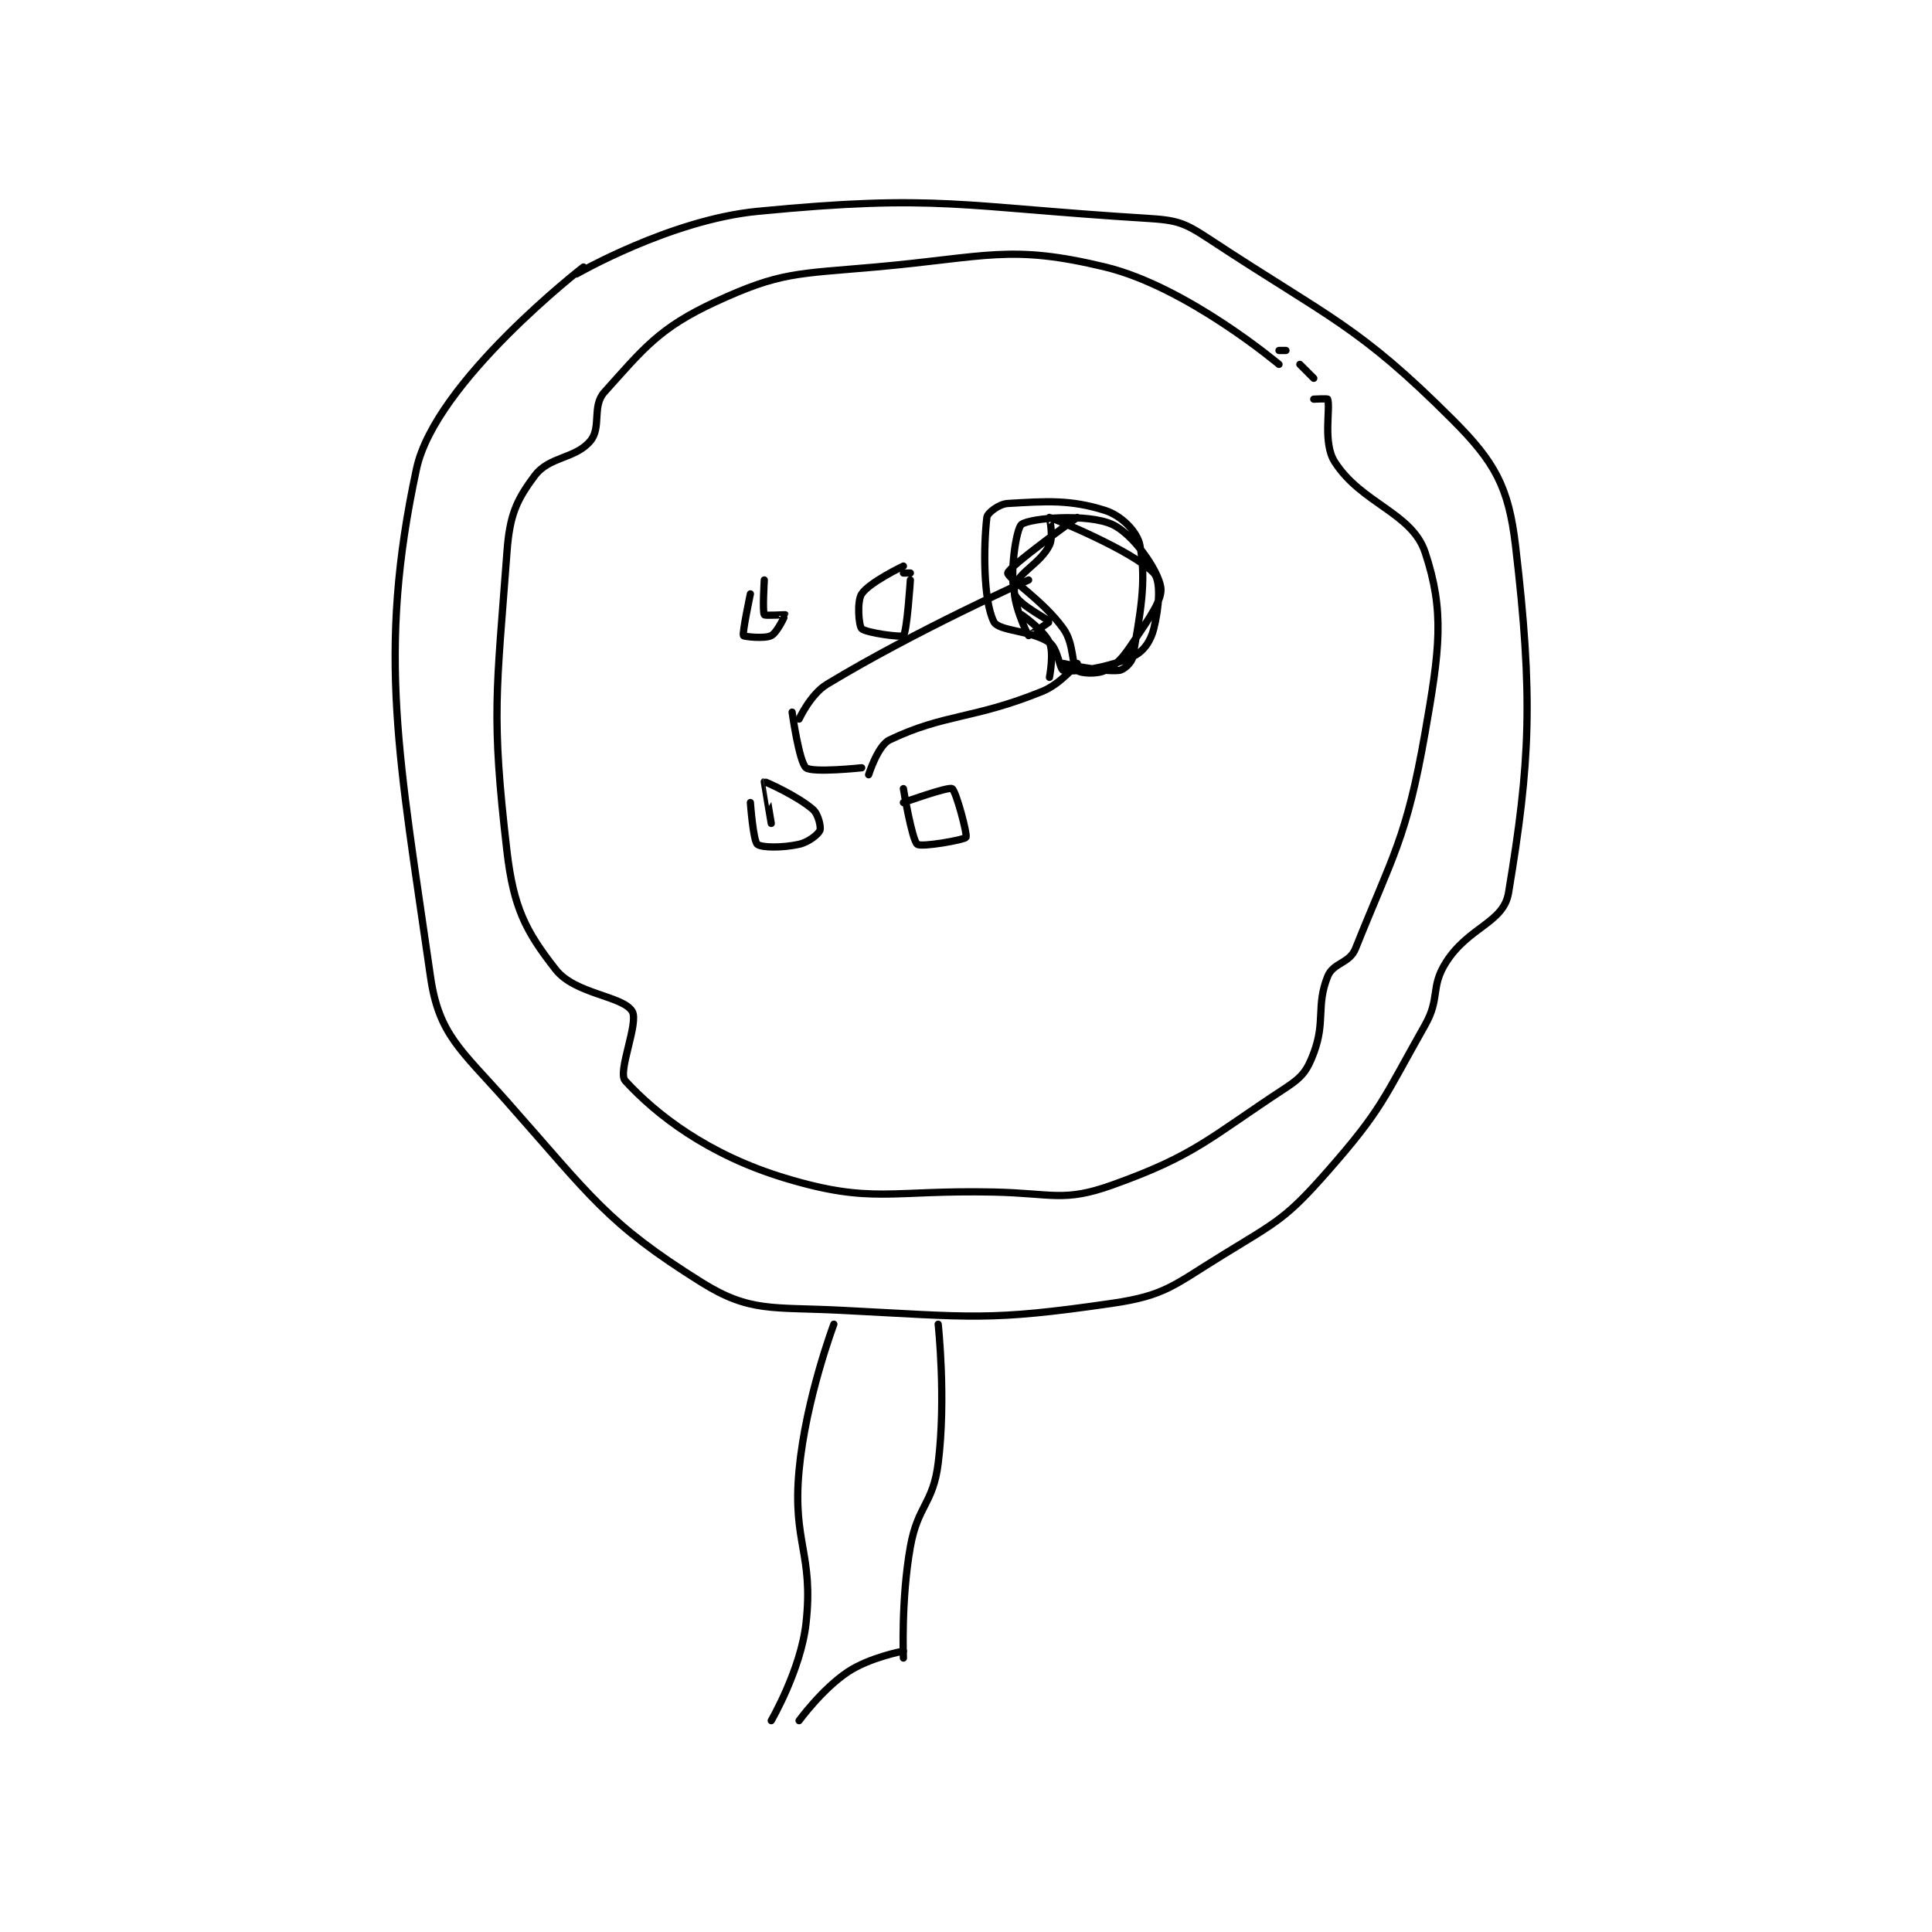 <?xml version="1.0" encoding="utf-8"?>
<!DOCTYPE svg PUBLIC "-//W3C//DTD SVG 1.1//EN" "http://www.w3.org/Graphics/SVG/1.1/DTD/svg11.dtd">
<svg viewBox="0 0 800 800" preserveAspectRatio="xMinYMin meet" xmlns="http://www.w3.org/2000/svg" version="1.1">
<g fill="none" stroke="black" stroke-linecap="round" stroke-linejoin="round" stroke-width="1.042">
<g transform="translate(172.48,87.52) scale(2.88) translate(-187,-74)">
<path id="0" d="M210 83 C210 83 223.487 75.221 236 74 C262.024 71.461 265.34 73.359 292 75 C296.368 75.269 297.362 75.602 301 78 C318.278 89.388 322.347 90.347 336 104 C342.043 110.043 344.017 113.648 345 122 C347.572 143.86 347.137 153.175 344 172 C343.281 176.315 338.252 176.851 335 182 C332.741 185.576 334.215 187.092 332 191 C326.012 201.568 325.873 203.042 318 212 C312.047 218.774 310.85 219.189 303 224 C295.875 228.367 294.729 229.876 287 231 C269.223 233.586 266.946 232.963 248 232 C238.172 231.5 234.937 232.336 228 228 C214.357 219.473 212.147 215.704 200 202 C193.367 194.517 190.194 192.359 189 184 C184.528 152.699 181.257 137.626 187 111 C189.705 98.461 211 82 211 82 "/>
<path id="1" d="M275 127 C275 127 258.752 134.272 246 142 C243.646 143.426 242 147 242 147 "/>
<path id="2" d="M282 139 C282 139 279.657 141.917 277 143 C267.04 147.058 262.893 146.212 255 150 C253.319 150.807 252 155 252 155 "/>
<path id="3" d="M251 154 C251 154 243.941 154.753 243 154 C242.012 153.209 241 146 241 146 "/>
<path id="4" d="M274 132 C274 132 277.219 134.243 278 136 C278.676 137.521 278 141 278 141 "/>
<path id="5" d="M280 139 C280 139 285.453 140.255 288 140 C288.709 139.929 289.855 138.869 290 138 C291.003 131.98 292.003 127.265 291 122 C290.622 120.018 288.305 117.728 286 117 C280.984 115.416 277.567 115.672 272 116 C270.755 116.073 269.077 117.349 269 118 C268.515 122.118 268.454 129.907 270 133 C270.698 134.397 275.456 134.219 278 136 C279.209 136.846 279.483 139.914 280 140 C281.876 140.313 286.572 139.582 290 138 C291.521 137.298 292.547 135.811 293 134 C293.762 130.951 294.079 127.151 293 126 C290.024 122.826 278.56 118.149 278 118 C277.965 117.991 278.625 120.749 278 122 C276.671 124.658 273.478 125.926 273 128 C272.563 129.895 274.728 134.728 275 135 C275.03 135.03 278.018 133.055 278 133 C277.897 132.69 273.427 130.495 273 129 C272.235 126.324 273.185 119.582 274 119 C275.301 118.071 283.48 117.416 287 119 C289.992 120.346 293.551 125.458 294 128 C294.32 129.812 292.337 132.495 290 136 C288.539 138.191 287.748 139.126 286 140 C284.834 140.583 282.433 140.433 282 140 C281.134 139.134 281.576 136.207 280 134 C277.09 129.926 271.915 126.682 272 126 C272.113 125.099 282 118 282 118 "/>
<path id="6" d="M316 98 L314 96 "/>
<path id="7" d="M312 94 L311 94 "/>
<path id="8" d="M311 96 C311 96 297.753 84.837 286 82 C272.333 78.701 268.998 80.572 253 82 C241.633 83.015 239.339 82.69 230 87 C221.882 90.747 219.638 93.735 214 100 C212.189 102.012 213.618 105.059 212 107 C209.822 109.613 206.11 109.187 204 112 C201.315 115.58 200.391 117.716 200 123 C198.51 143.115 197.708 146.356 200 166 C200.95 174.139 202.694 177.497 207 183 C209.799 186.576 216.604 186.767 218 189 C219.016 190.626 215.84 197.734 217 199 C221.482 203.889 228.895 209.648 240 213 C252.482 216.768 255.103 214.683 270 215 C278.419 215.179 280.056 216.48 287 214 C299.002 209.714 300.907 207.268 312 200 C314.362 198.452 315.056 197.518 316 195 C317.707 190.449 316.311 188.222 318 184 C318.801 181.996 321.138 182.156 322 180 C327.389 166.527 329.346 164.13 332 149 C334.107 136.99 334.841 131.524 332 123 C330.106 117.317 322.82 116.002 319 110 C317.27 107.281 318.432 102.295 318 101 C317.969 100.907 316 101 316 101 "/>
<path id="9" d="M235 129 C235 129 233.808 134.616 234 135 C234.07 135.14 237.033 135.483 238 135 C238.846 134.577 240.017 132.052 240 132 C239.993 131.978 237.099 132.165 237 132 C236.724 131.54 237 127 237 127 "/>
<path id="10" d="M257 125 C257 125 252.116 127.327 251 129 C250.303 130.046 250.576 133.576 251 134 C251.593 134.593 256.712 135.287 257 135 C257.518 134.482 258 127 258 127 "/>
<path id="11" d="M258 126 L257 126 "/>
<path id="12" d="M257 157 C257 157 258.221 164.394 259 165 C259.589 165.458 265.775 164.361 266 164 C266.241 163.614 264.562 157.312 264 157 C263.438 156.688 257 159 257 159 "/>
<path id="13" d="M235 159 C235 159 235.4 164.486 236 165 C236.586 165.502 239.601 165.533 242 165 C243.377 164.694 244.78 163.55 245 163 C245.179 162.553 244.782 160.684 244 160 C241.736 158.019 237.086 155.971 237 156 C236.985 156.005 238 162 238 162 "/>
<path id="14" d="M247 234 C247 234 242.952 244.768 242 255 C241.029 265.443 244.113 266.979 243 277 C242.26 283.663 238 291 238 291 "/>
<path id="15" d="M262 234 C262 234 263.168 244.653 262 254 C261.27 259.842 259.064 260.044 258 266 C256.647 273.579 257 282 257 282 "/>
<path id="16" d="M257 281 C257 281 252.158 281.894 249 284 C245.315 286.456 242 291 242 291 "/>
</g>
</g>
</svg>
